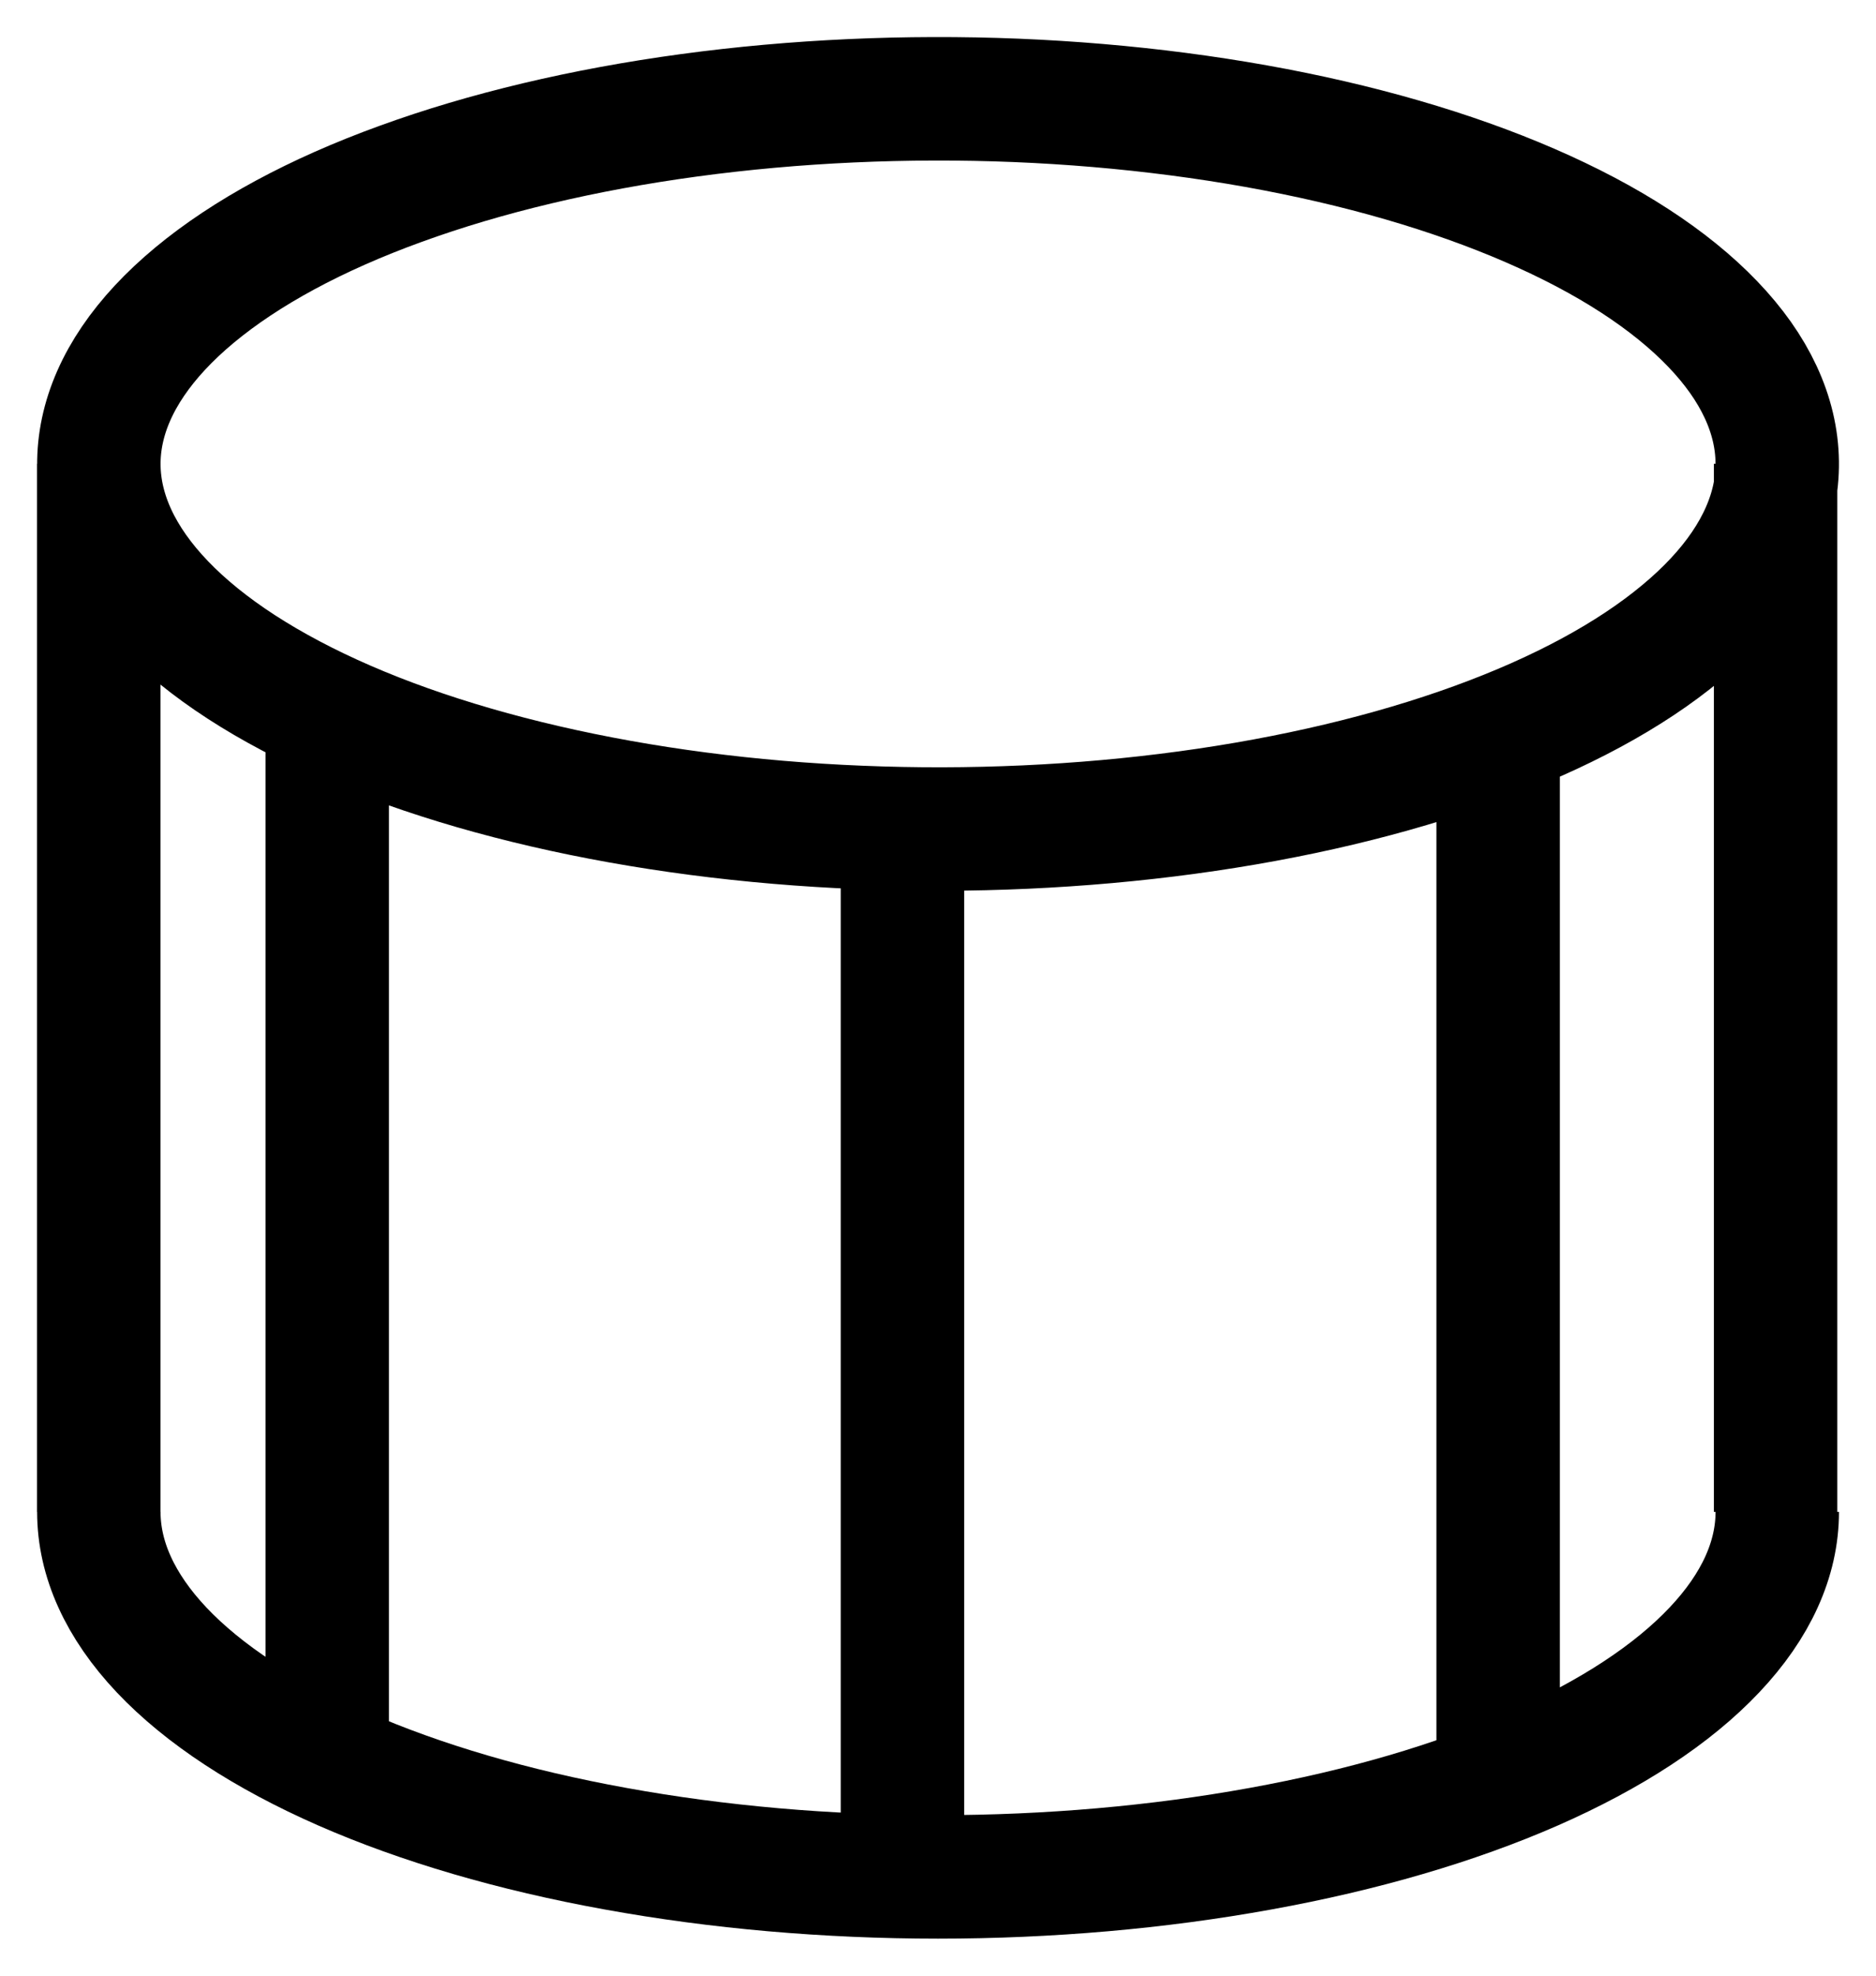 <svg width="19" height="20" viewBox="0 0 19 20" fill="none" xmlns="http://www.w3.org/2000/svg">
<path d="M18 15.305C18 15.78 17.787 16.255 17.363 16.703C16.94 17.151 16.317 17.56 15.527 17.907C14.737 18.253 13.798 18.528 12.764 18.715C11.729 18.903 10.62 19 9.5 19C8.38 19 7.271 18.903 6.237 18.715C5.202 18.528 4.264 18.253 3.474 17.907C2.684 17.56 2.061 17.151 1.637 16.703C1.214 16.255 1.001 15.78 1.001 15.305M15.173 7.454L15.173 18.063M9.14 8.373L9.14 18.982M3.314 7.242L3.314 17.851M1 4.695L1 15.305M17.983 4.695V15.305M1.037 4.359C1.138 3.884 1.452 3.418 1.971 2.987C2.489 2.557 3.197 2.173 4.058 1.861C4.918 1.548 5.911 1.312 6.981 1.167C8.051 1.022 9.176 0.971 10.291 1.016C11.406 1.062 12.49 1.203 13.48 1.432C14.47 1.661 15.345 1.973 16.058 2.349C16.77 2.725 17.302 3.158 17.628 3.619C17.952 4.079 18.065 4.559 17.964 5.033C17.863 5.508 17.549 5.975 17.03 6.405C16.512 6.836 15.804 7.219 14.943 7.532C14.083 7.845 13.09 8.081 12.02 8.226C10.95 8.371 9.825 8.422 8.71 8.376C7.595 8.331 6.511 8.189 5.521 7.96C4.531 7.731 3.655 7.42 2.943 7.043C2.231 6.667 1.699 6.235 1.373 5.773C1.049 5.313 0.936 4.833 1.037 4.359Z" stroke="black" stroke-width="1.25"/>
</svg>
